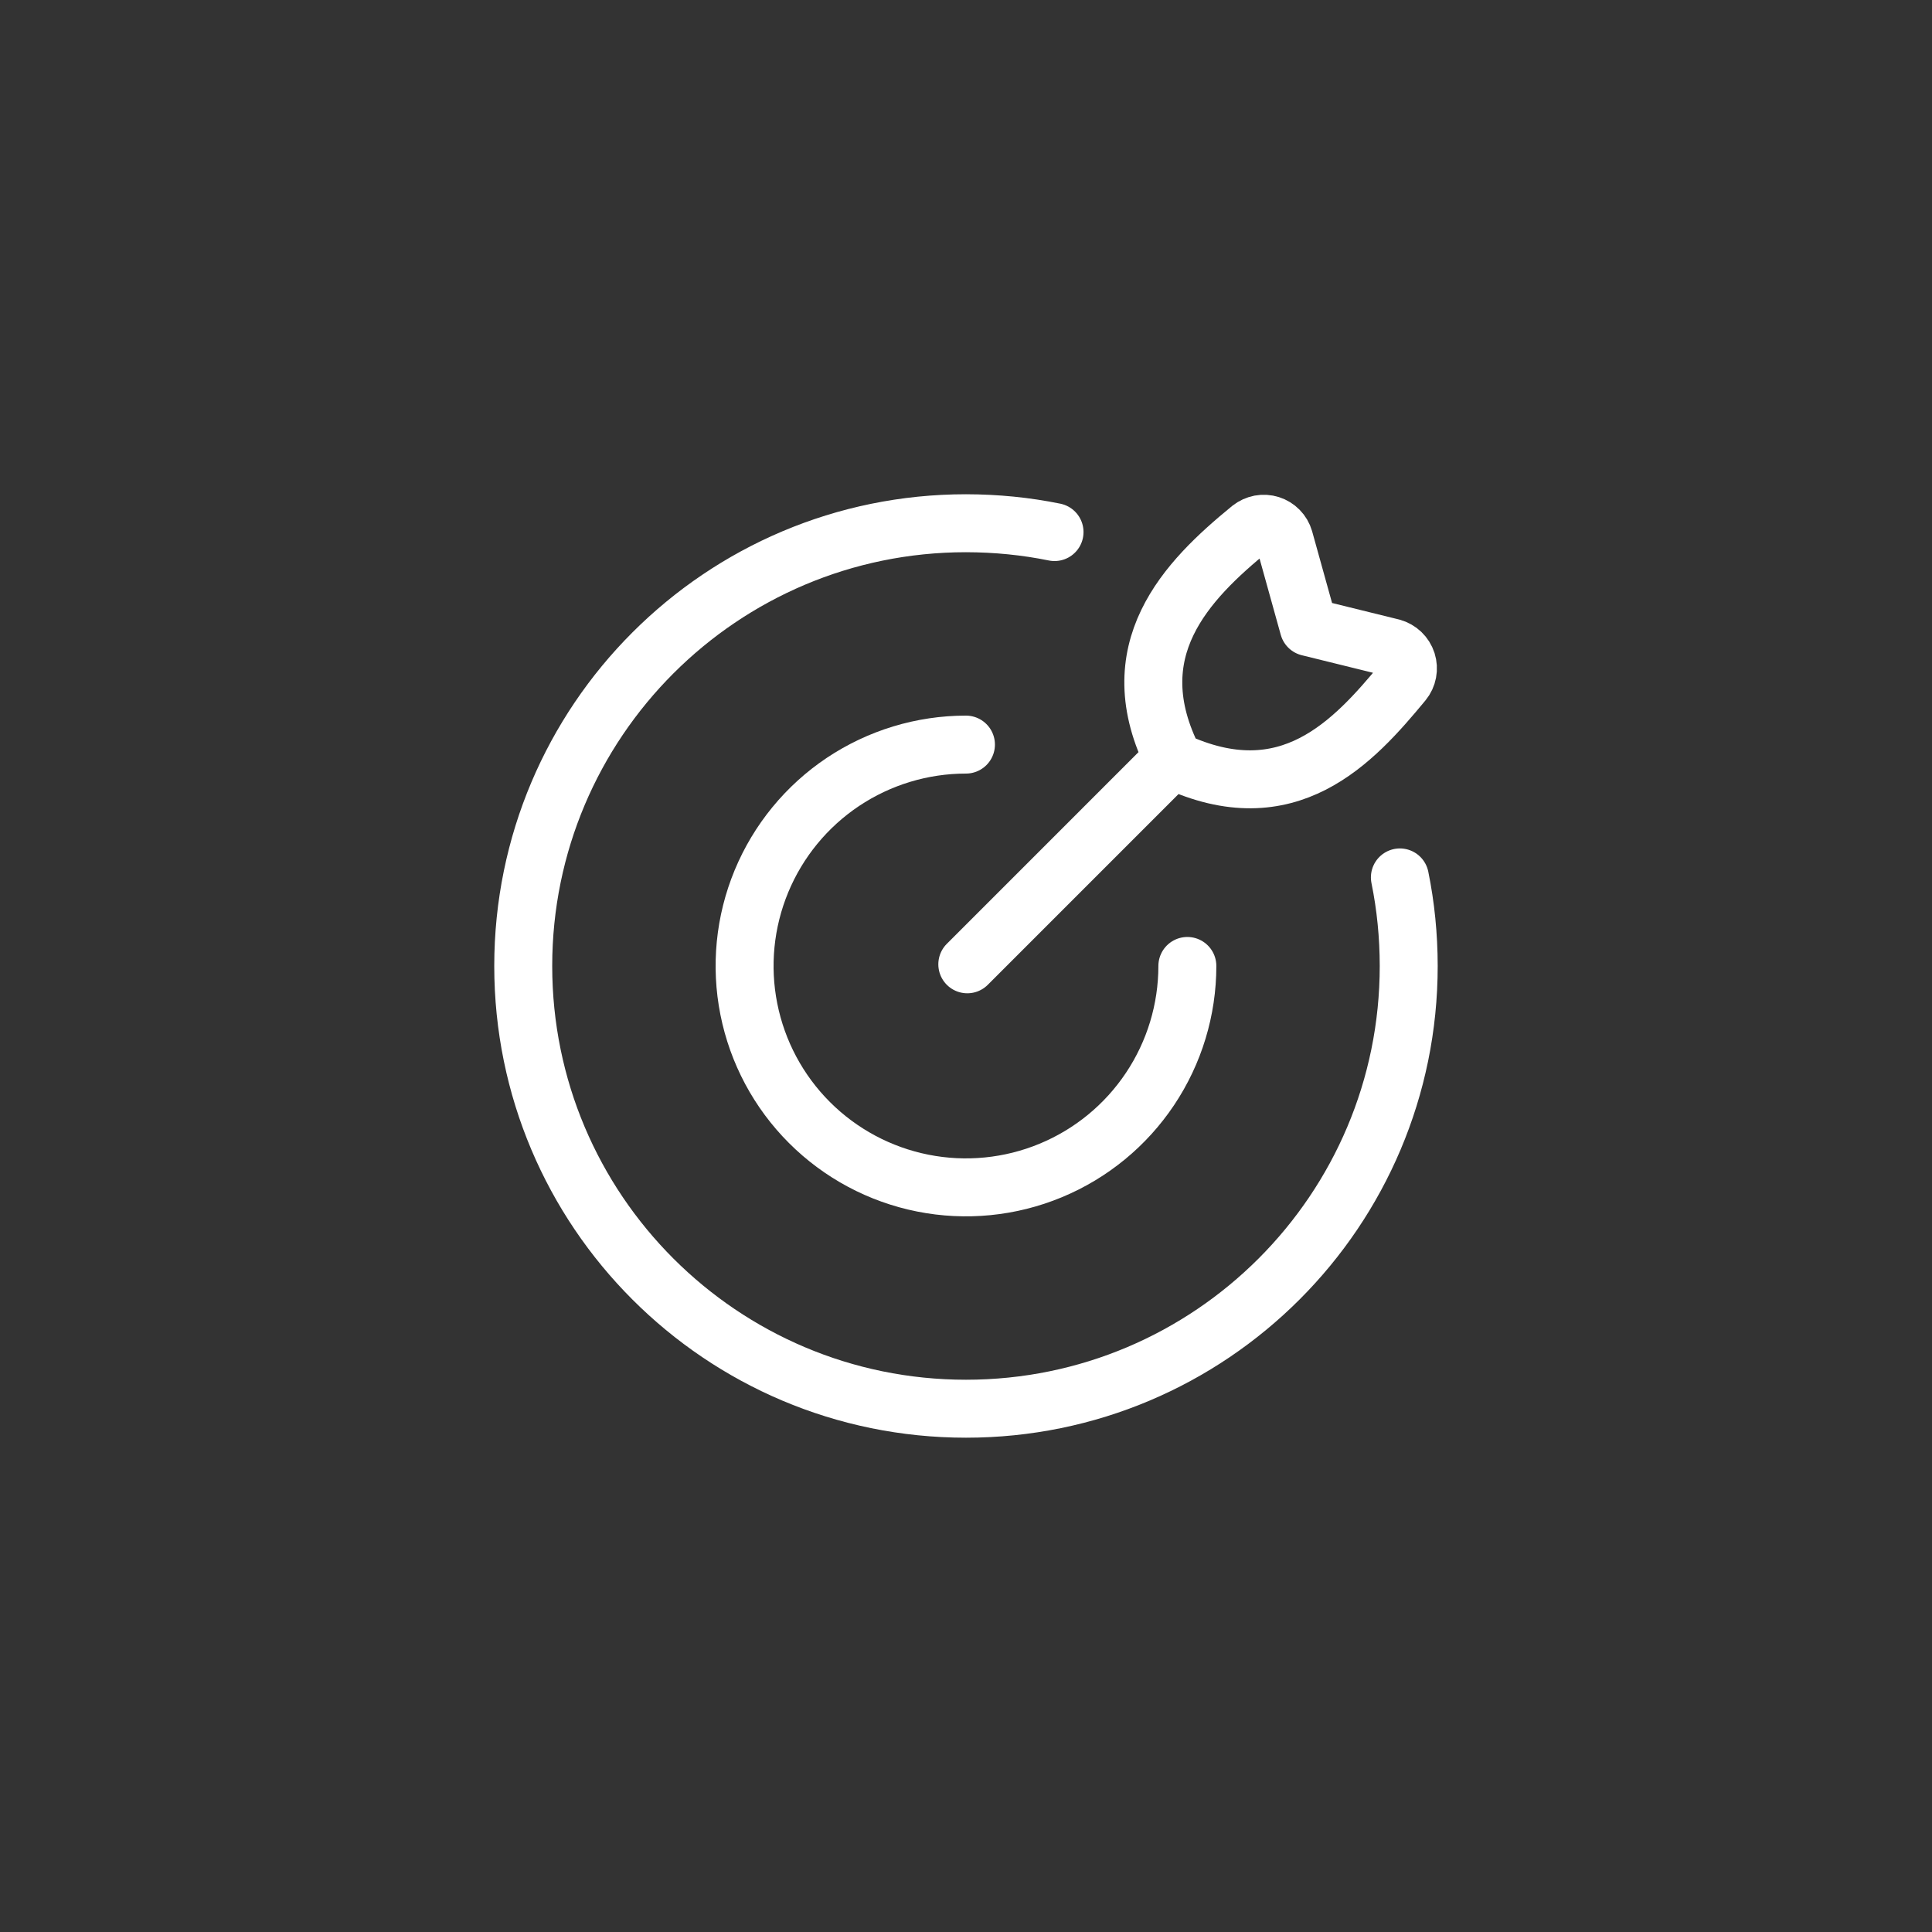 <svg width="40" height="40" viewBox="0 0 40 40" fill="none" xmlns="http://www.w3.org/2000/svg">
<rect x="0" y="0" width="40" height="40" fill="#333333" stroke="none"/>
<path d="M24.583 19.999C24.583 20.906 24.314 21.792 23.81 22.546C23.307 23.299 22.591 23.887 21.753 24.234C20.916 24.581 19.994 24.672 19.105 24.495C18.216 24.318 17.399 23.881 16.758 23.24C16.117 22.599 15.681 21.783 15.504 20.893C15.327 20.004 15.418 19.083 15.765 18.245C16.112 17.408 16.699 16.692 17.453 16.188C18.207 15.685 19.093 15.416 19.999 15.416" stroke="white" stroke-width="1.2" stroke-linecap="round" stroke-linejoin="round"/>
<path d="M21.833 11.016C21.24 10.895 20.629 10.834 20 10.833C14.937 10.833 10.833 14.937 10.833 20C10.833 25.062 14.937 29.166 20 29.166C25.062 29.166 29.166 25.062 29.166 20C29.165 19.37 29.104 18.759 28.983 18.166" stroke="white" stroke-width="1.2" stroke-linecap="round" stroke-linejoin="round"/>
<path d="M20.027 19.965L24.201 15.791M27.095 12.983L26.588 11.16C26.568 11.091 26.531 11.028 26.48 10.976C26.429 10.924 26.367 10.886 26.298 10.864C26.229 10.842 26.156 10.838 26.085 10.851C26.014 10.865 25.947 10.895 25.89 10.94C24.574 12.016 23.14 13.465 24.311 15.75C26.67 16.85 28.018 15.367 29.05 14.119C29.097 14.062 29.128 13.994 29.142 13.921C29.156 13.848 29.151 13.773 29.129 13.703C29.106 13.632 29.066 13.568 29.013 13.517C28.959 13.466 28.894 13.429 28.823 13.409L27.095 12.983Z" stroke="white" stroke-width="1.2" stroke-linecap="round" stroke-linejoin="round"/>
</svg>
